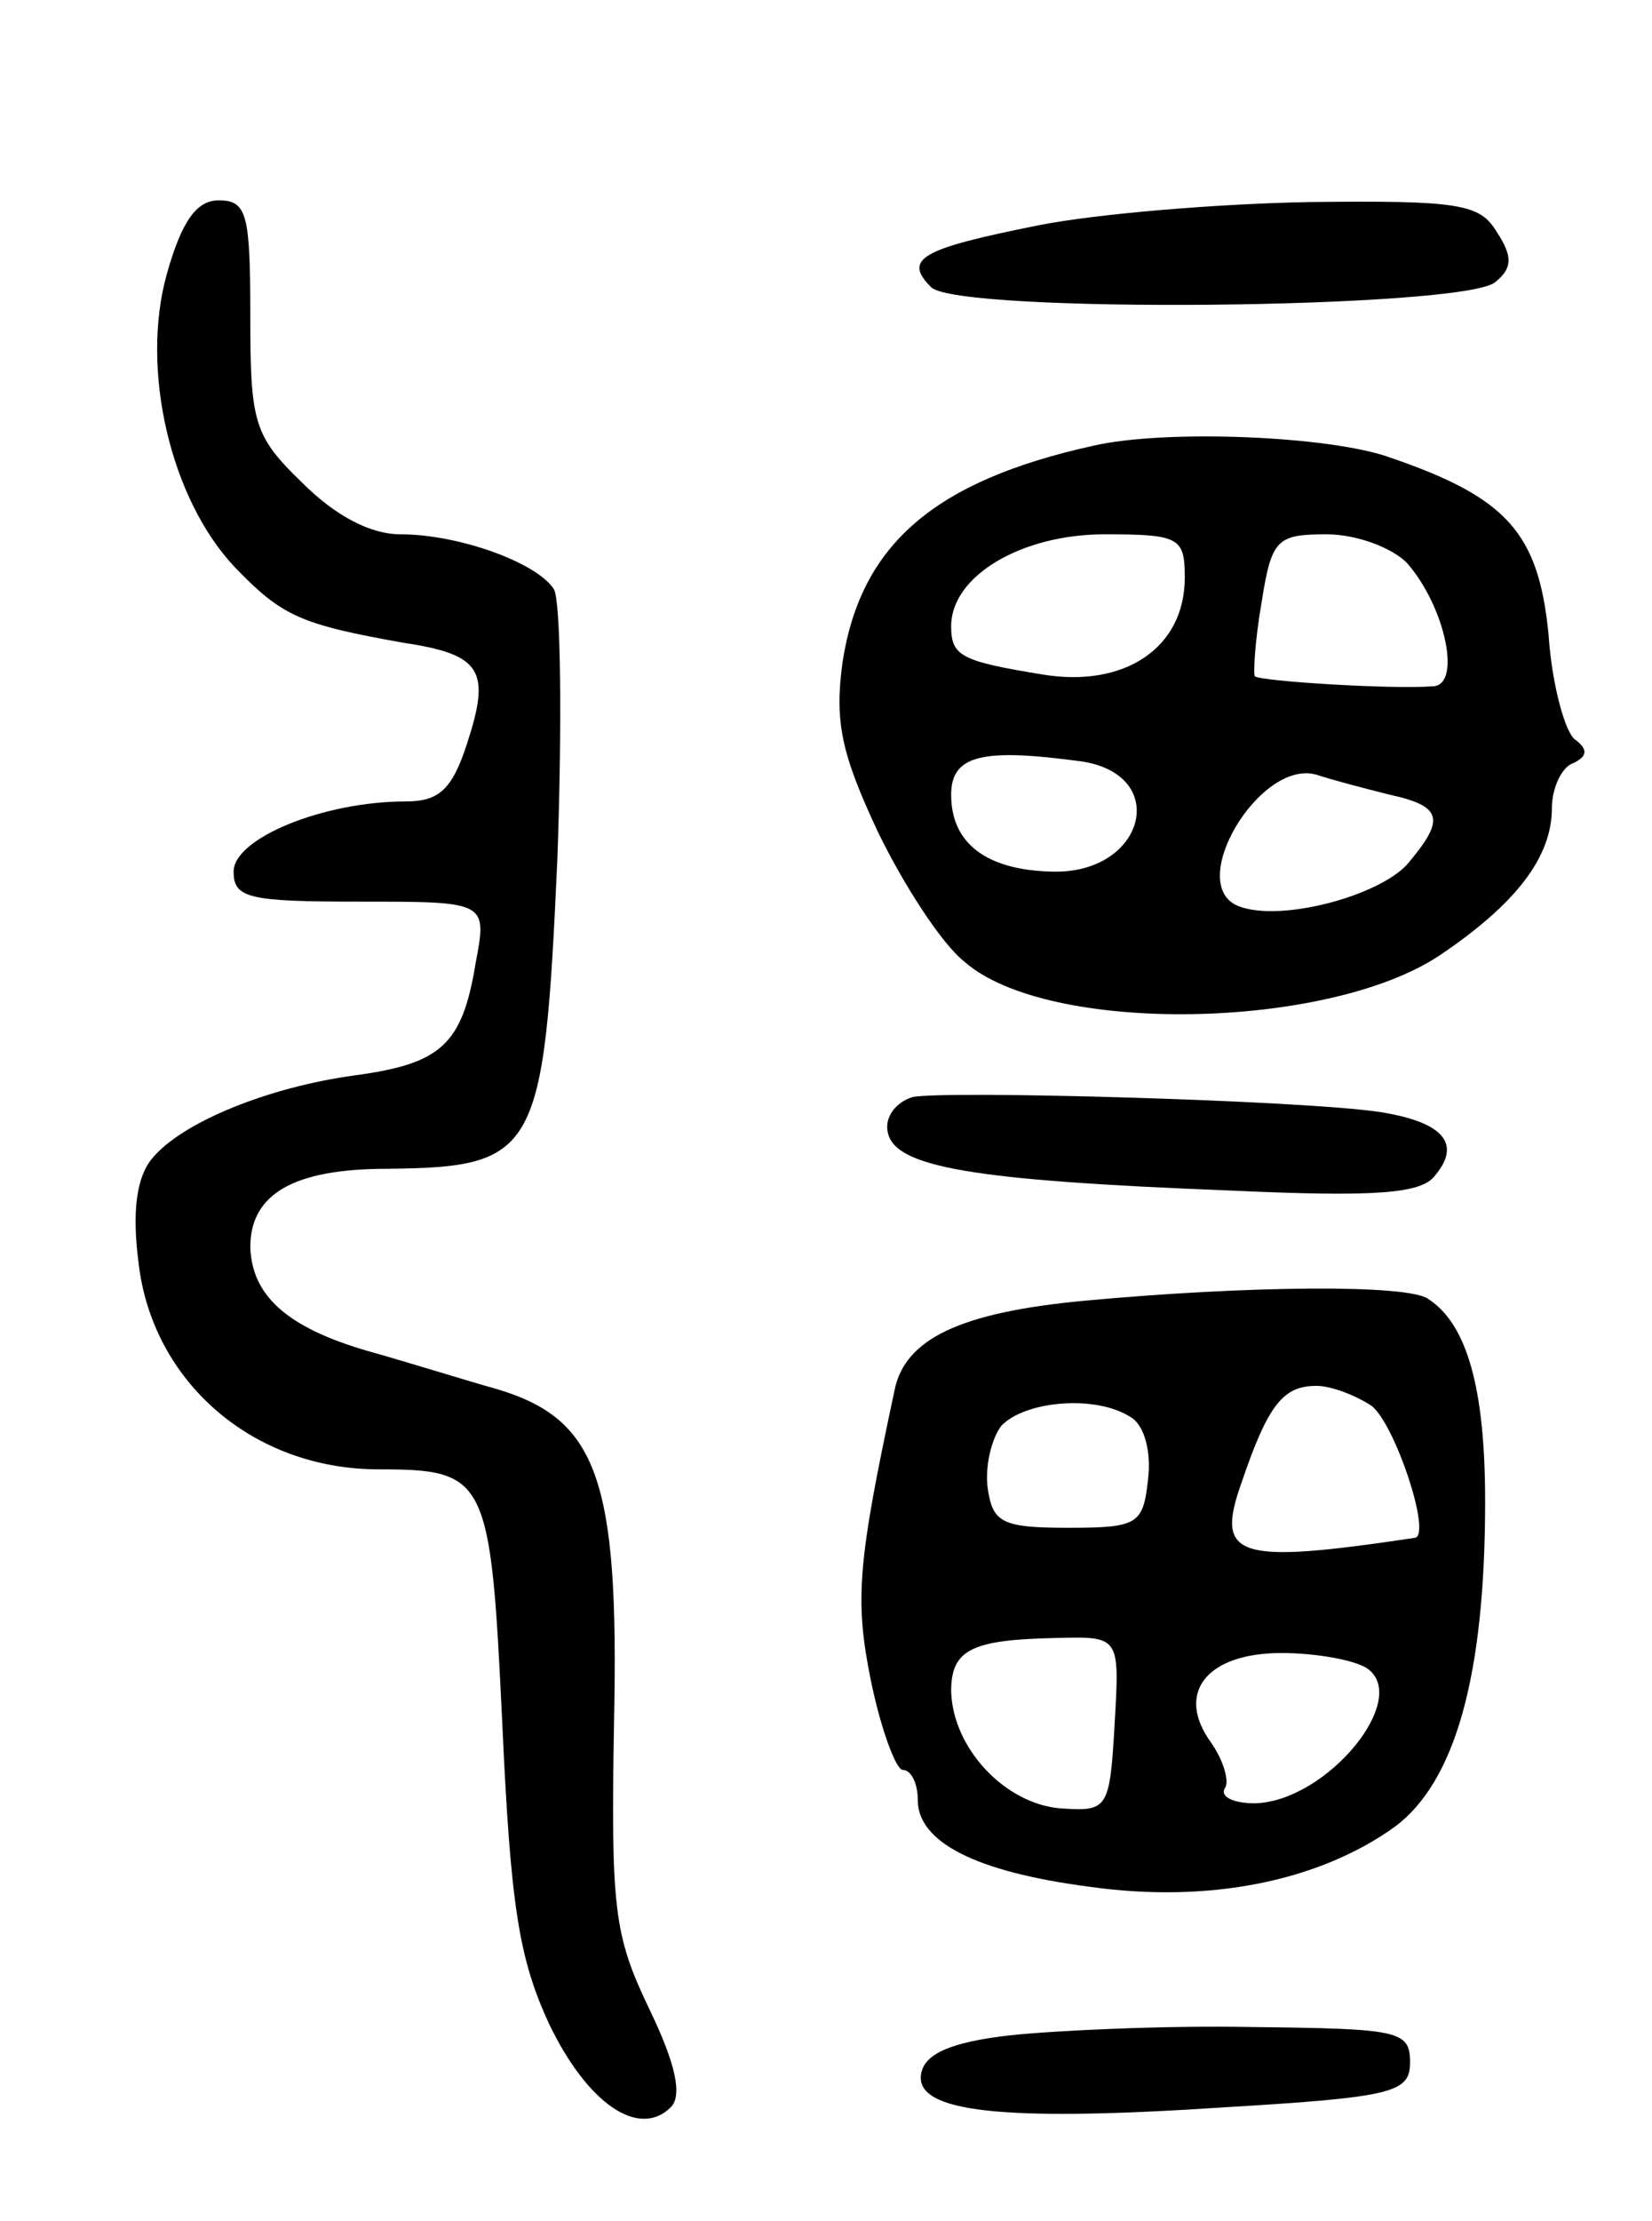 <svg version="1.0" xmlns="http://www.w3.org/2000/svg"
 width="99pt" height="133pt" viewBox="0 0 99 133"
 preserveAspectRatio="xMidYMid meet">
<g transform="translate(0,133) scale(0.1,-0.1)"
fill="#000000" stroke="none">
<path d="M100 1166 c-16 -57 2 -135 41 -176 28 -29 39 -34 101 -45 47 -7 52
-17 38 -60 -9 -28 -17 -35 -37 -35 -49 0 -103 -22 -103 -42 0 -16 9 -18 76
-18 76 0 76 0 69 -37 -8 -49 -21 -60 -72 -67 -52 -7 -104 -28 -122 -50 -9 -11
-12 -31 -8 -62 8 -71 68 -124 144 -124 65 0 67 -5 74 -152 5 -110 10 -141 28
-180 23 -48 54 -69 73 -50 7 7 3 26 -13 59 -21 44 -23 59 -21 173 3 144 -10
180 -70 198 -18 5 -53 16 -78 23 -48 14 -69 33 -70 62 0 32 26 47 82 47 90 1
94 9 102 185 3 83 2 155 -2 162 -10 16 -57 33 -92 33 -18 0 -39 11 -59 31 -29
28 -31 36 -31 100 0 61 -2 69 -19 69 -13 0 -22 -12 -31 -44z"/>
<path d="M622 1195 c-70 -14 -81 -20 -64 -37 16 -16 319 -13 338 3 10 8 11 15
1 30 -10 17 -23 19 -112 18 -55 -1 -128 -7 -163 -14z"/>
<path d="M655 1063 c-95 -21 -139 -59 -150 -129 -5 -36 -1 -55 21 -102 15 -31
38 -67 52 -78 50 -44 218 -41 285 4 46 31 67 59 67 88 0 12 6 25 13 27 8 4 9
8 1 14 -6 4 -14 33 -16 63 -6 61 -25 82 -95 106 -36 13 -135 17 -178 7z m55
-79 c0 -42 -36 -66 -85 -58 -49 8 -55 11 -55 29 0 30 42 55 92 55 45 0 48 -2
48 -26z m133 9 c23 -26 33 -73 16 -74 -24 -2 -104 3 -107 6 -1 1 0 21 4 44 6
38 9 41 39 41 18 0 39 -8 48 -17z m-195 -119 c54 -8 38 -68 -18 -66 -39 1 -60
17 -60 46 0 24 19 28 78 20z m185 -20 c32 -7 33 -15 10 -42 -18 -19 -75 -34
-100 -25 -34 12 12 89 46 79 9 -3 28 -8 44 -12z"/>
<path d="M547 673 c-10 -3 -17 -12 -15 -21 4 -21 50 -29 205 -35 87 -4 115 -2
123 9 16 19 5 32 -33 38 -46 7 -259 13 -280 9z"/>
<path d="M650 551 c-75 -7 -108 -23 -114 -54 -22 -103 -24 -125 -14 -174 6
-29 15 -53 19 -53 5 0 9 -8 9 -18 0 -25 34 -43 103 -52 71 -10 137 3 183 36
36 27 54 90 54 195 0 68 -11 106 -34 121 -12 9 -109 8 -206 -1z m172 -63 c14
-11 36 -77 26 -79 -107 -16 -120 -12 -104 33 16 47 25 58 45 58 9 0 24 -6 33
-12z m-144 -7 c8 -5 12 -21 10 -37 -3 -27 -6 -29 -48 -29 -39 0 -45 3 -48 23
-2 13 2 30 8 38 14 15 57 19 78 5z m-10 -183 c-3 -52 -4 -53 -33 -51 -33 3
-64 36 -65 70 0 25 12 31 63 32 38 1 38 1 35 -51z m151 33 c27 -18 -24 -80
-67 -81 -13 0 -21 4 -18 9 3 4 -1 17 -8 27 -22 30 -3 54 42 54 20 0 43 -4 51
-9z"/>
<path d="M605 111 c-35 -4 -51 -11 -53 -23 -4 -23 48 -29 183 -20 101 6 110 9
110 27 0 19 -7 20 -95 21 -52 1 -117 -2 -145 -5z"/>
</g>
</svg>
